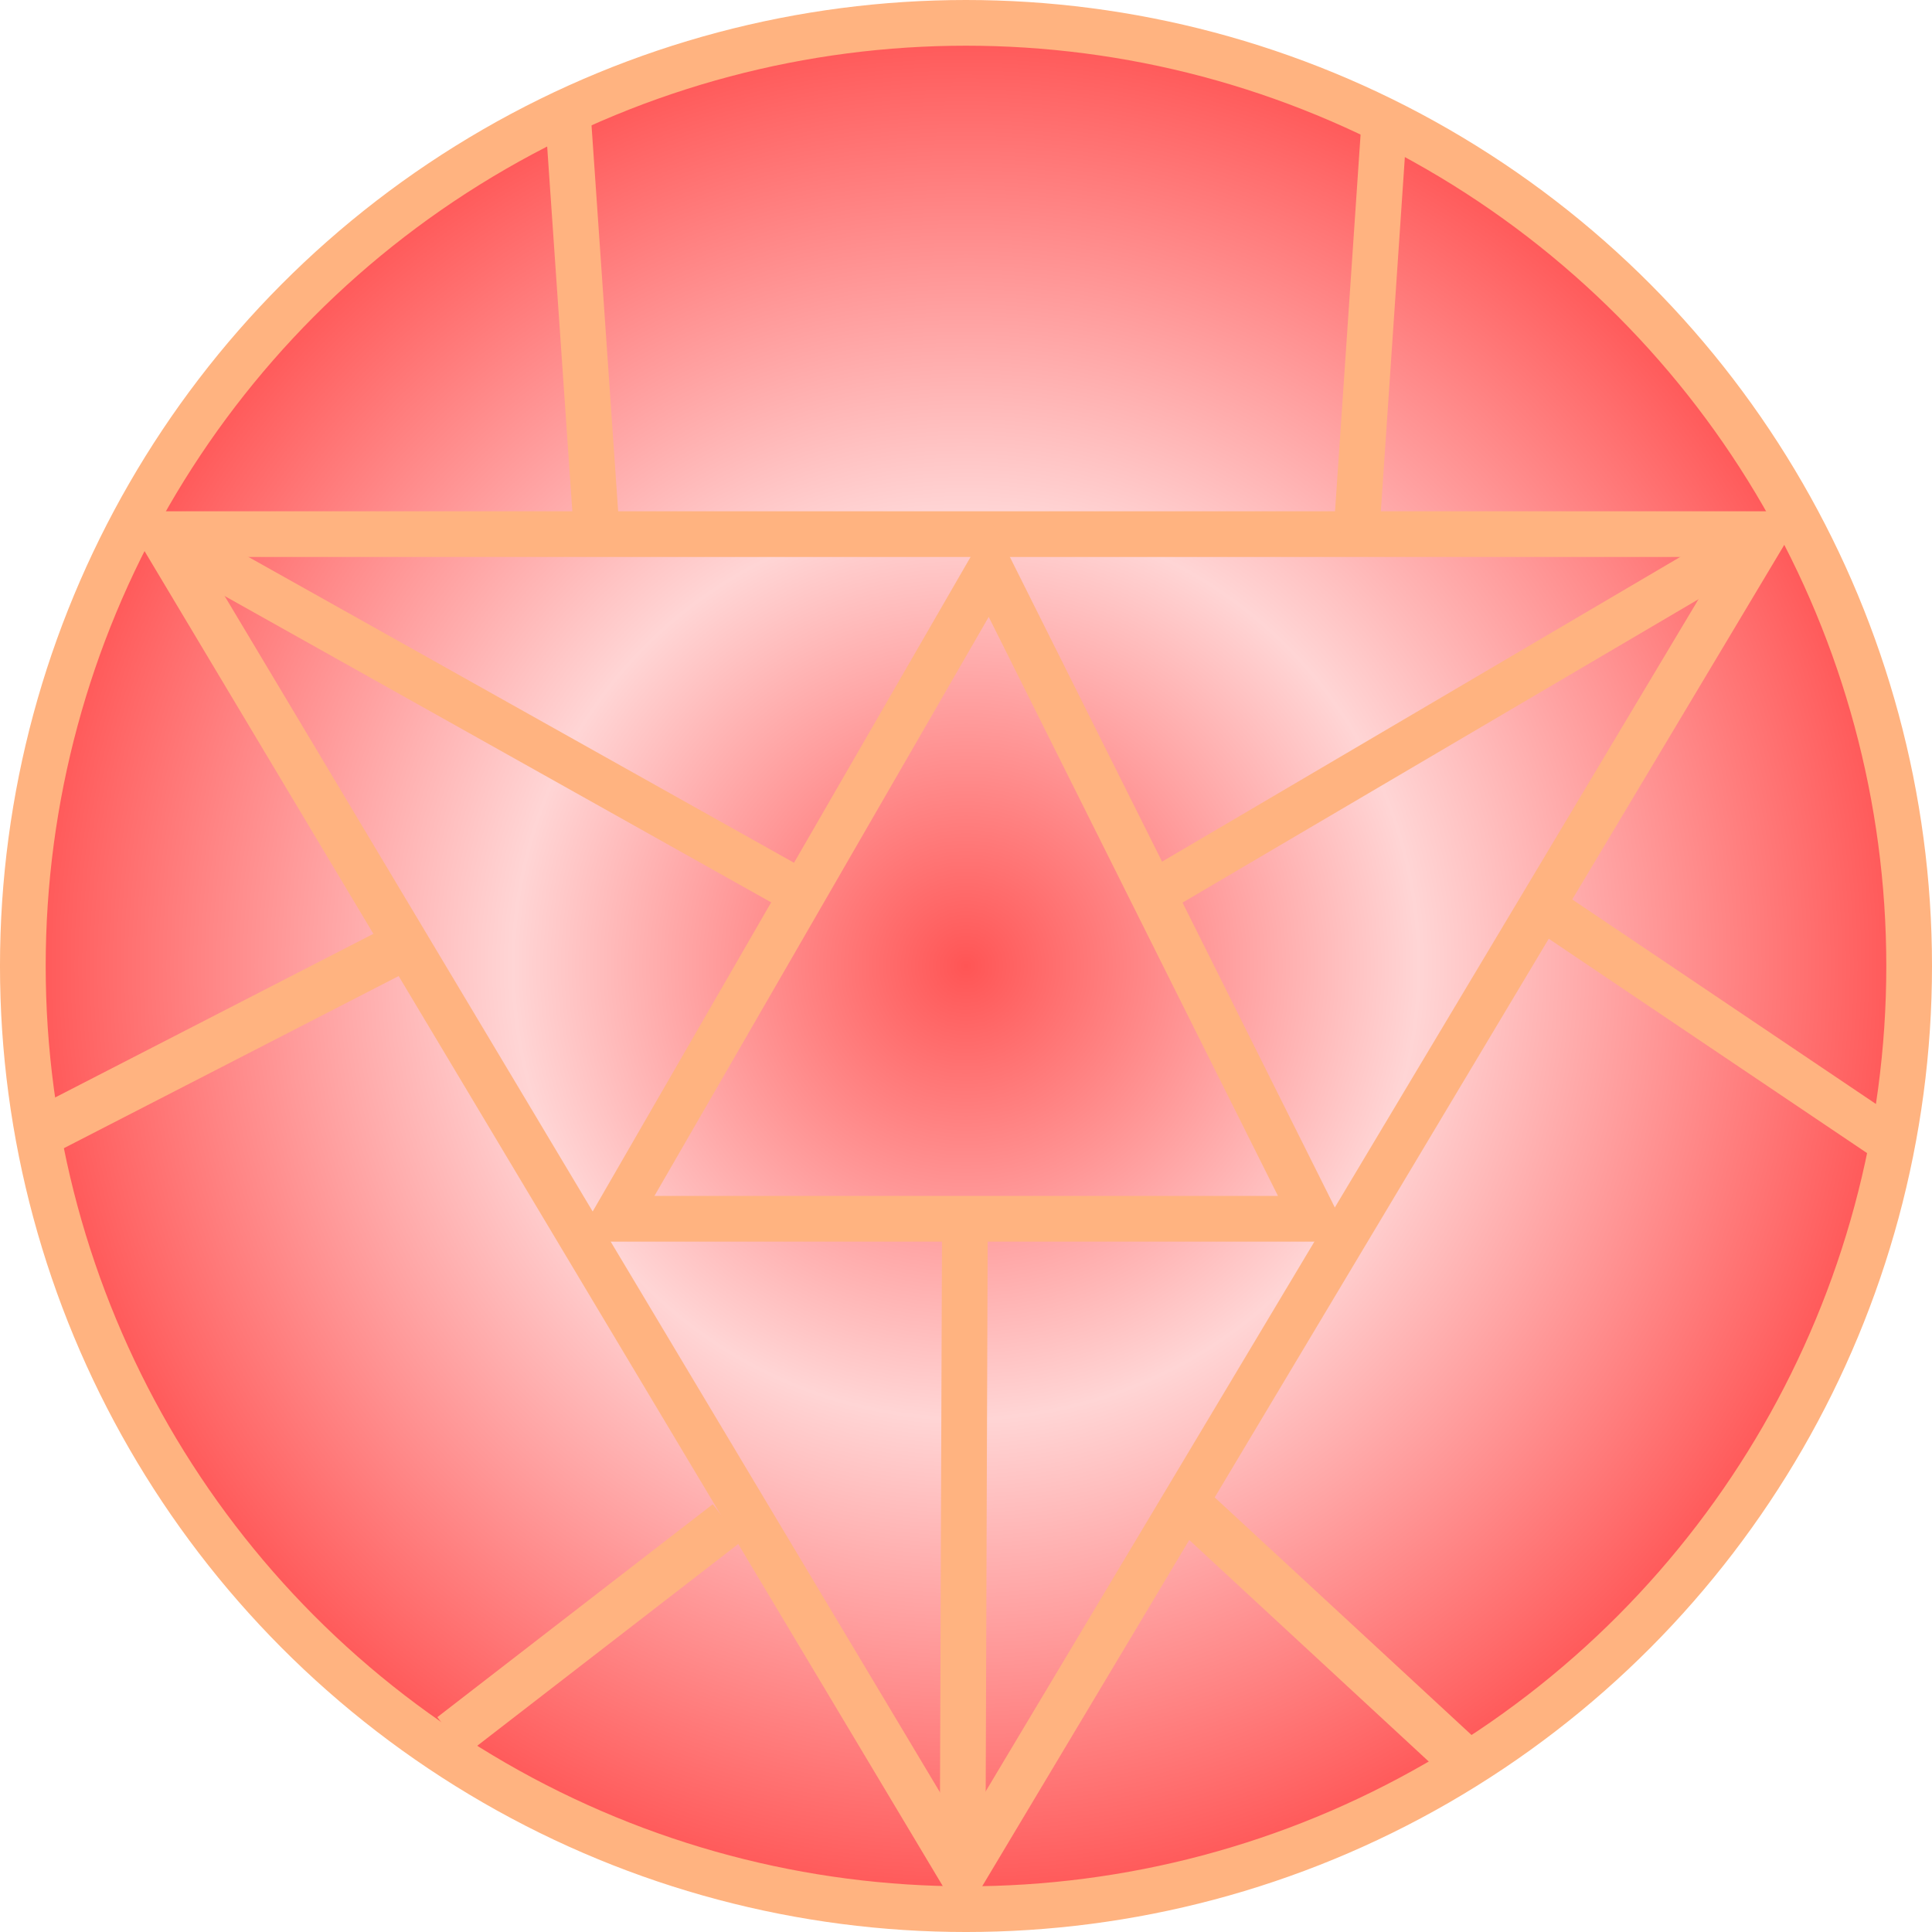 <?xml version="1.0" encoding="UTF-8" standalone="no"?>
<!-- Created with Inkscape (http://www.inkscape.org/) -->

<svg
   xmlns:dc="http://purl.org/dc/elements/1.1/"
   xmlns:cc="http://creativecommons.org/ns#"
   xmlns:rdf="http://www.w3.org/1999/02/22-rdf-syntax-ns#"
   xmlns:svg="http://www.w3.org/2000/svg"
   xmlns="http://www.w3.org/2000/svg"
   xmlns:xlink="http://www.w3.org/1999/xlink"
   xmlns:sodipodi="http://sodipodi.sourceforge.net/DTD/sodipodi-0.dtd"
   xmlns:inkscape="http://www.inkscape.org/namespaces/inkscape"
   viewBox="0 0 211.375 211.375"
   version="1.1"
   id="svg8"
   inkscape:version="0.92.3 (2405546, 2018-03-11)"
   sodipodi:docname="arc_reactor.svg">
  <defs
     id="defs2">
    <linearGradient
       inkscape:collect="always"
       id="innoGrad1">
      <stop
         style="stop-color:#ff5555;stop-opacity:1"
         offset="0"
         id="stop833" />
      <stop
         id="stop841"
         offset="0.48"
         style="stop-color:#ffd5d5;stop-opacity:1" />
      <stop
         style="stop-color:#ff5555;stop-opacity:1"
         offset="1"
         id="stop835" />
    </linearGradient>
    <radialGradient
       inkscape:collect="always"
       xlink:href="#innoGrad1"
       id="radialGradient839"
       cx="113.015"
       cy="119.729"
       fx="113.015"
       fy="119.729"
       r="103.188"
       gradientUnits="userSpaceOnUse"
       gradientTransform="translate(-6.804,24.19)" />
  </defs>
  <sodipodi:namedview
     id="base"
     pagecolor="#ffffff"
     bordercolor="#666666"
     borderopacity="1.0"
     inkscape:pageopacity="0.0"
     inkscape:pageshadow="2"
     inkscape:zoom="0.35"
     inkscape:cx="202.02396"
     inkscape:cy="380.87735"
     inkscape:document-units="mm"
     inkscape:current-layer="layer1"
     showgrid="false"
     inkscape:snap-midpoints="true"
     inkscape:window-width="1366"
     inkscape:window-height="705"
     inkscape:window-x="-8"
     inkscape:window-y="-8"
     inkscape:window-maximized="1" />
  <g
     inkscape:label="Layer 1"
     inkscape:groupmode="layer"
     id="layer1"
     transform="translate(-0.524,-38.232)">
    <circle
       style="opacity:1;fill:url(#radialGradient839);fill-opacity:1;stroke:#ffb380;stroke-width:5;stroke-miterlimit:4;stroke-dasharray:none;stroke-opacity:1"
       id="path815"
       cx="106.211"
       cy="143.92"
       r="103.188" />
    <path
       style="fill:none;stroke:#ffb380;stroke-width:5;stroke-linecap:butt;stroke-linejoin:miter;stroke-miterlimit:4;stroke-dasharray:none;stroke-opacity:1"
       d="M 105.833,243.327 193.524,96.673 H 18.143 Z"
       id="path847"
       inkscape:connector-curvature="0" />
    <path
       style="fill:none;stroke:#ffb380;stroke-width:5;stroke-linecap:butt;stroke-linejoin:miter;stroke-miterlimit:4;stroke-dasharray:none;stroke-opacity:1"
       d="M 108.857,100.452 67.794,171.575 H 144.387 Z"
       id="path851"
       inkscape:connector-curvature="0" />
    <path
       style="fill:none;stroke:#ffb380;stroke-width:5.146;stroke-linecap:butt;stroke-linejoin:miter;stroke-miterlimit:4;stroke-dasharray:none;stroke-opacity:1"
       d="M 80.08,204.843 49.944,228.139"
       id="path853"
       inkscape:connector-curvature="0" />
    <path
       style="fill:none;stroke:#ffb380;stroke-width:5.372;stroke-linecap:butt;stroke-linejoin:miter;stroke-miterlimit:4;stroke-dasharray:none;stroke-opacity:1"
       d="M 45.287,141.409 6.118,161.549"
       id="path855"
       inkscape:connector-curvature="0" />
    <path
       style="fill:none;stroke:#ffb380;stroke-width:5.31;stroke-linecap:butt;stroke-linejoin:miter;stroke-miterlimit:4;stroke-dasharray:none;stroke-opacity:1"
       d="m 130.13,202.631 30.781,28.476"
       id="path857"
       inkscape:connector-curvature="0" />
    <path
       style="fill:none;stroke:#ffb380;stroke-width:5;stroke-linecap:butt;stroke-linejoin:miter;stroke-miterlimit:4;stroke-dasharray:none;stroke-opacity:1"
       d="M 18.143,96.673 88.326,136.014"
       id="path859"
       inkscape:connector-curvature="0" />
    <path
       style="fill:none;stroke:#ffb380;stroke-width:5;stroke-linecap:butt;stroke-linejoin:miter;stroke-miterlimit:4;stroke-dasharray:none;stroke-opacity:1"
       d="M 65.768,95.917 62.744,52.071"
       id="path863"
       inkscape:connector-curvature="0" />
    <path
       style="fill:none;stroke:#ffb380;stroke-width:5;stroke-linecap:butt;stroke-linejoin:miter;stroke-miterlimit:4;stroke-dasharray:none;stroke-opacity:1"
       d="M 169.333,137.494 206.375,162.44"
       id="path865"
       inkscape:connector-curvature="0" />
    <path
       style="fill:none;stroke:#ffb380;stroke-width:5;stroke-linecap:butt;stroke-linejoin:miter;stroke-miterlimit:4;stroke-dasharray:none;stroke-opacity:1"
       d="m 148.923,96.673 3.024,-44.601"
       id="path867"
       inkscape:connector-curvature="0" />
    <path
       style="fill:none;stroke:#ffb380;stroke-width:5;stroke-linecap:butt;stroke-linejoin:miter;stroke-miterlimit:4;stroke-dasharray:none;stroke-opacity:1"
       d="M 193.524,96.673 126.622,136.014"
       id="path869"
       inkscape:connector-curvature="0" />
    <path
       style="fill:none;stroke:#ffb380;stroke-width:5;stroke-linecap:butt;stroke-linejoin:miter;stroke-miterlimit:4;stroke-dasharray:none;stroke-opacity:1"
       d="m 106.091,171.575 -0.257,71.752"
       id="path871"
       inkscape:connector-curvature="0" />
  </g>
</svg>
